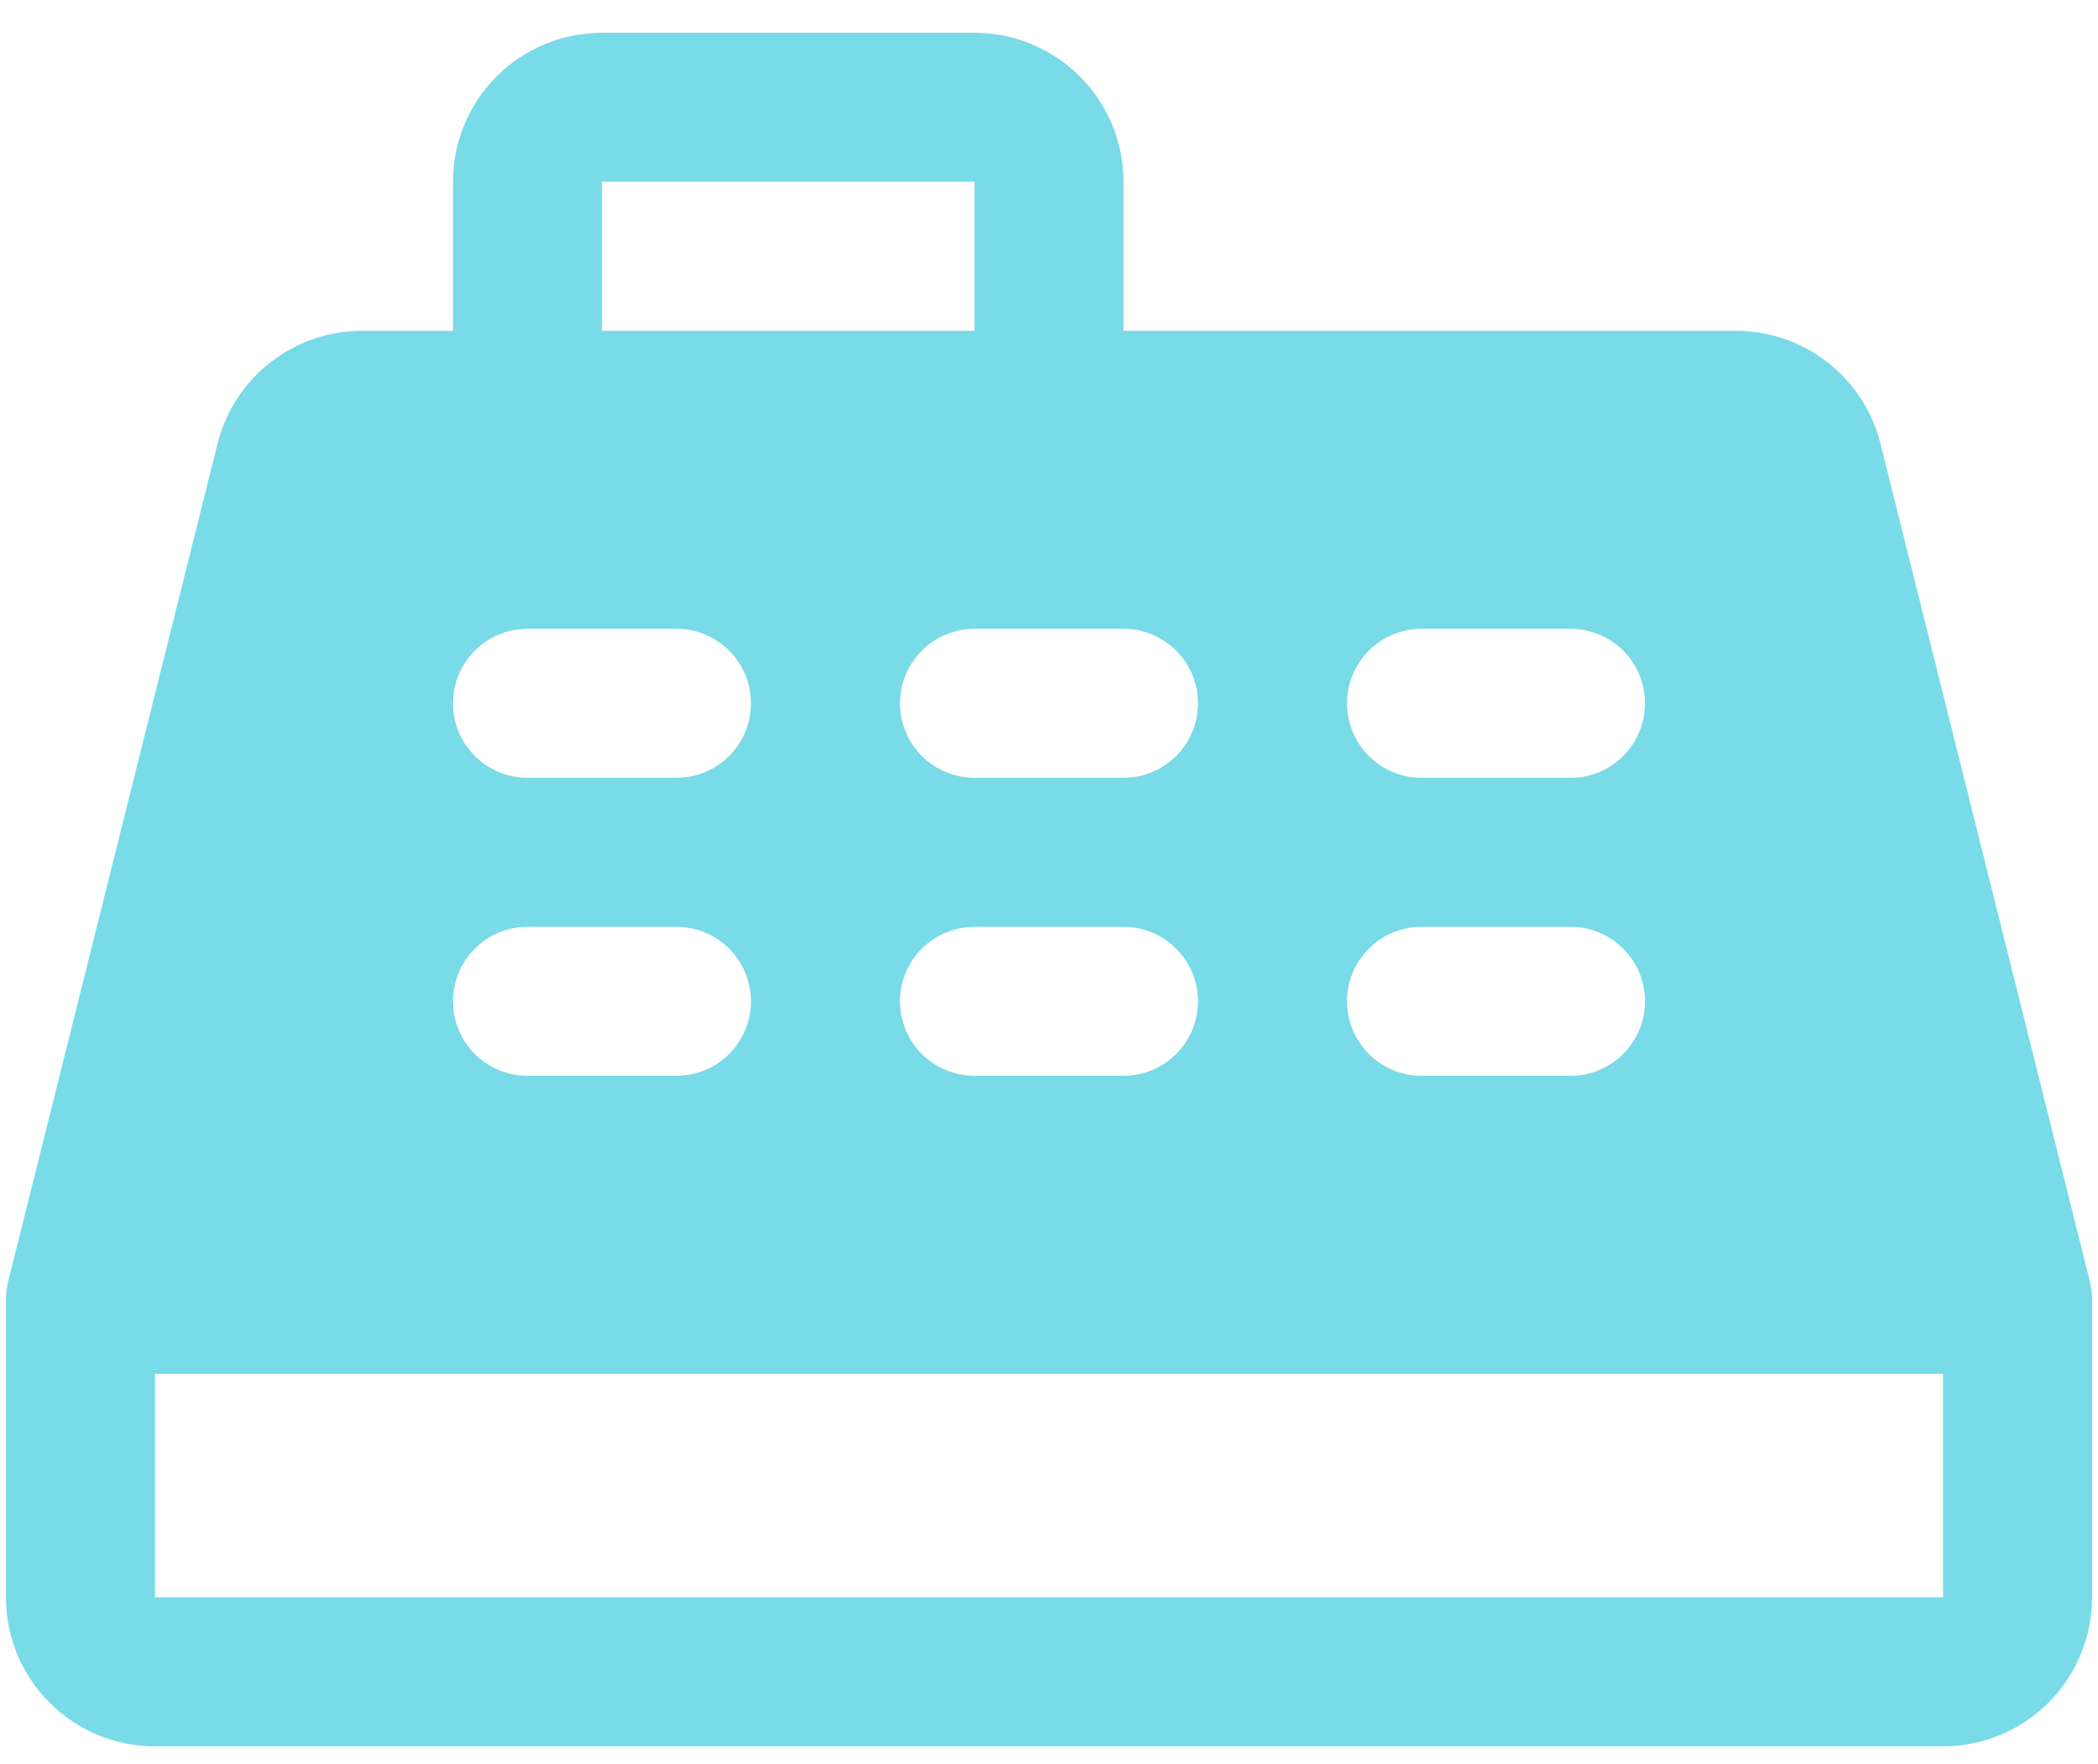 <svg width="44" height="37" viewBox="0 0 44 37" fill="none" xmlns="http://www.w3.org/2000/svg">
<path d="M43.828 26.871L39.438 9.305C39.268 8.628 38.878 8.028 38.328 7.599C37.779 7.17 37.102 6.937 36.404 6.938H23.562V3.812C23.562 2.984 23.233 2.189 22.647 1.603C22.061 1.017 21.266 0.688 20.438 0.688H12.625C11.796 0.688 11.001 1.017 10.415 1.603C9.829 2.189 9.5 2.984 9.5 3.812V6.938H7.596C6.899 6.937 6.221 7.17 5.672 7.599C5.122 8.028 4.732 8.628 4.562 9.305L0.172 26.871C0.141 26.995 0.125 27.122 0.125 27.25V33.5C0.125 34.329 0.454 35.124 1.04 35.71C1.626 36.296 2.421 36.625 3.25 36.625H40.75C41.579 36.625 42.374 36.296 42.96 35.71C43.546 35.124 43.875 34.329 43.875 33.5V27.25C43.875 27.122 43.859 26.995 43.828 26.871ZM29.812 13.188H32.938C33.352 13.188 33.749 13.352 34.042 13.645C34.335 13.938 34.5 14.336 34.5 14.75C34.5 15.164 34.335 15.562 34.042 15.855C33.749 16.148 33.352 16.312 32.938 16.312H29.812C29.398 16.312 29.001 16.148 28.708 15.855C28.415 15.562 28.25 15.164 28.25 14.75C28.25 14.336 28.415 13.938 28.708 13.645C29.001 13.352 29.398 13.188 29.812 13.188ZM29.812 19.438H32.938C33.352 19.438 33.749 19.602 34.042 19.895C34.335 20.188 34.5 20.586 34.5 21C34.5 21.414 34.335 21.812 34.042 22.105C33.749 22.398 33.352 22.562 32.938 22.562H29.812C29.398 22.562 29.001 22.398 28.708 22.105C28.415 21.812 28.25 21.414 28.25 21C28.25 20.586 28.415 20.188 28.708 19.895C29.001 19.602 29.398 19.438 29.812 19.438ZM23.562 13.188C23.977 13.188 24.374 13.352 24.667 13.645C24.96 13.938 25.125 14.336 25.125 14.75C25.125 15.164 24.96 15.562 24.667 15.855C24.374 16.148 23.977 16.312 23.562 16.312H20.438C20.023 16.312 19.626 16.148 19.333 15.855C19.04 15.562 18.875 15.164 18.875 14.75C18.875 14.336 19.04 13.938 19.333 13.645C19.626 13.352 20.023 13.188 20.438 13.188H23.562ZM25.125 21C25.125 21.414 24.96 21.812 24.667 22.105C24.374 22.398 23.977 22.562 23.562 22.562H20.438C20.023 22.562 19.626 22.398 19.333 22.105C19.04 21.812 18.875 21.414 18.875 21C18.875 20.586 19.04 20.188 19.333 19.895C19.626 19.602 20.023 19.438 20.438 19.438H23.562C23.977 19.438 24.374 19.602 24.667 19.895C24.96 20.188 25.125 20.586 25.125 21ZM12.625 3.812H20.438V6.938H12.625V3.812ZM11.062 13.188H14.188C14.602 13.188 14.999 13.352 15.292 13.645C15.585 13.938 15.75 14.336 15.75 14.75C15.75 15.164 15.585 15.562 15.292 15.855C14.999 16.148 14.602 16.312 14.188 16.312H11.062C10.648 16.312 10.251 16.148 9.958 15.855C9.665 15.562 9.5 15.164 9.5 14.75C9.5 14.336 9.665 13.938 9.958 13.645C10.251 13.352 10.648 13.188 11.062 13.188ZM11.062 19.438H14.188C14.602 19.438 14.999 19.602 15.292 19.895C15.585 20.188 15.75 20.586 15.75 21C15.75 21.414 15.585 21.812 15.292 22.105C14.999 22.398 14.602 22.562 14.188 22.562H11.062C10.648 22.562 10.251 22.398 9.958 22.105C9.665 21.812 9.5 21.414 9.5 21C9.5 20.586 9.665 20.188 9.958 19.895C10.251 19.602 10.648 19.438 11.062 19.438ZM40.75 33.5H3.25V28.812H40.75V33.5Z" fill="#79DAE8"/>
</svg>
